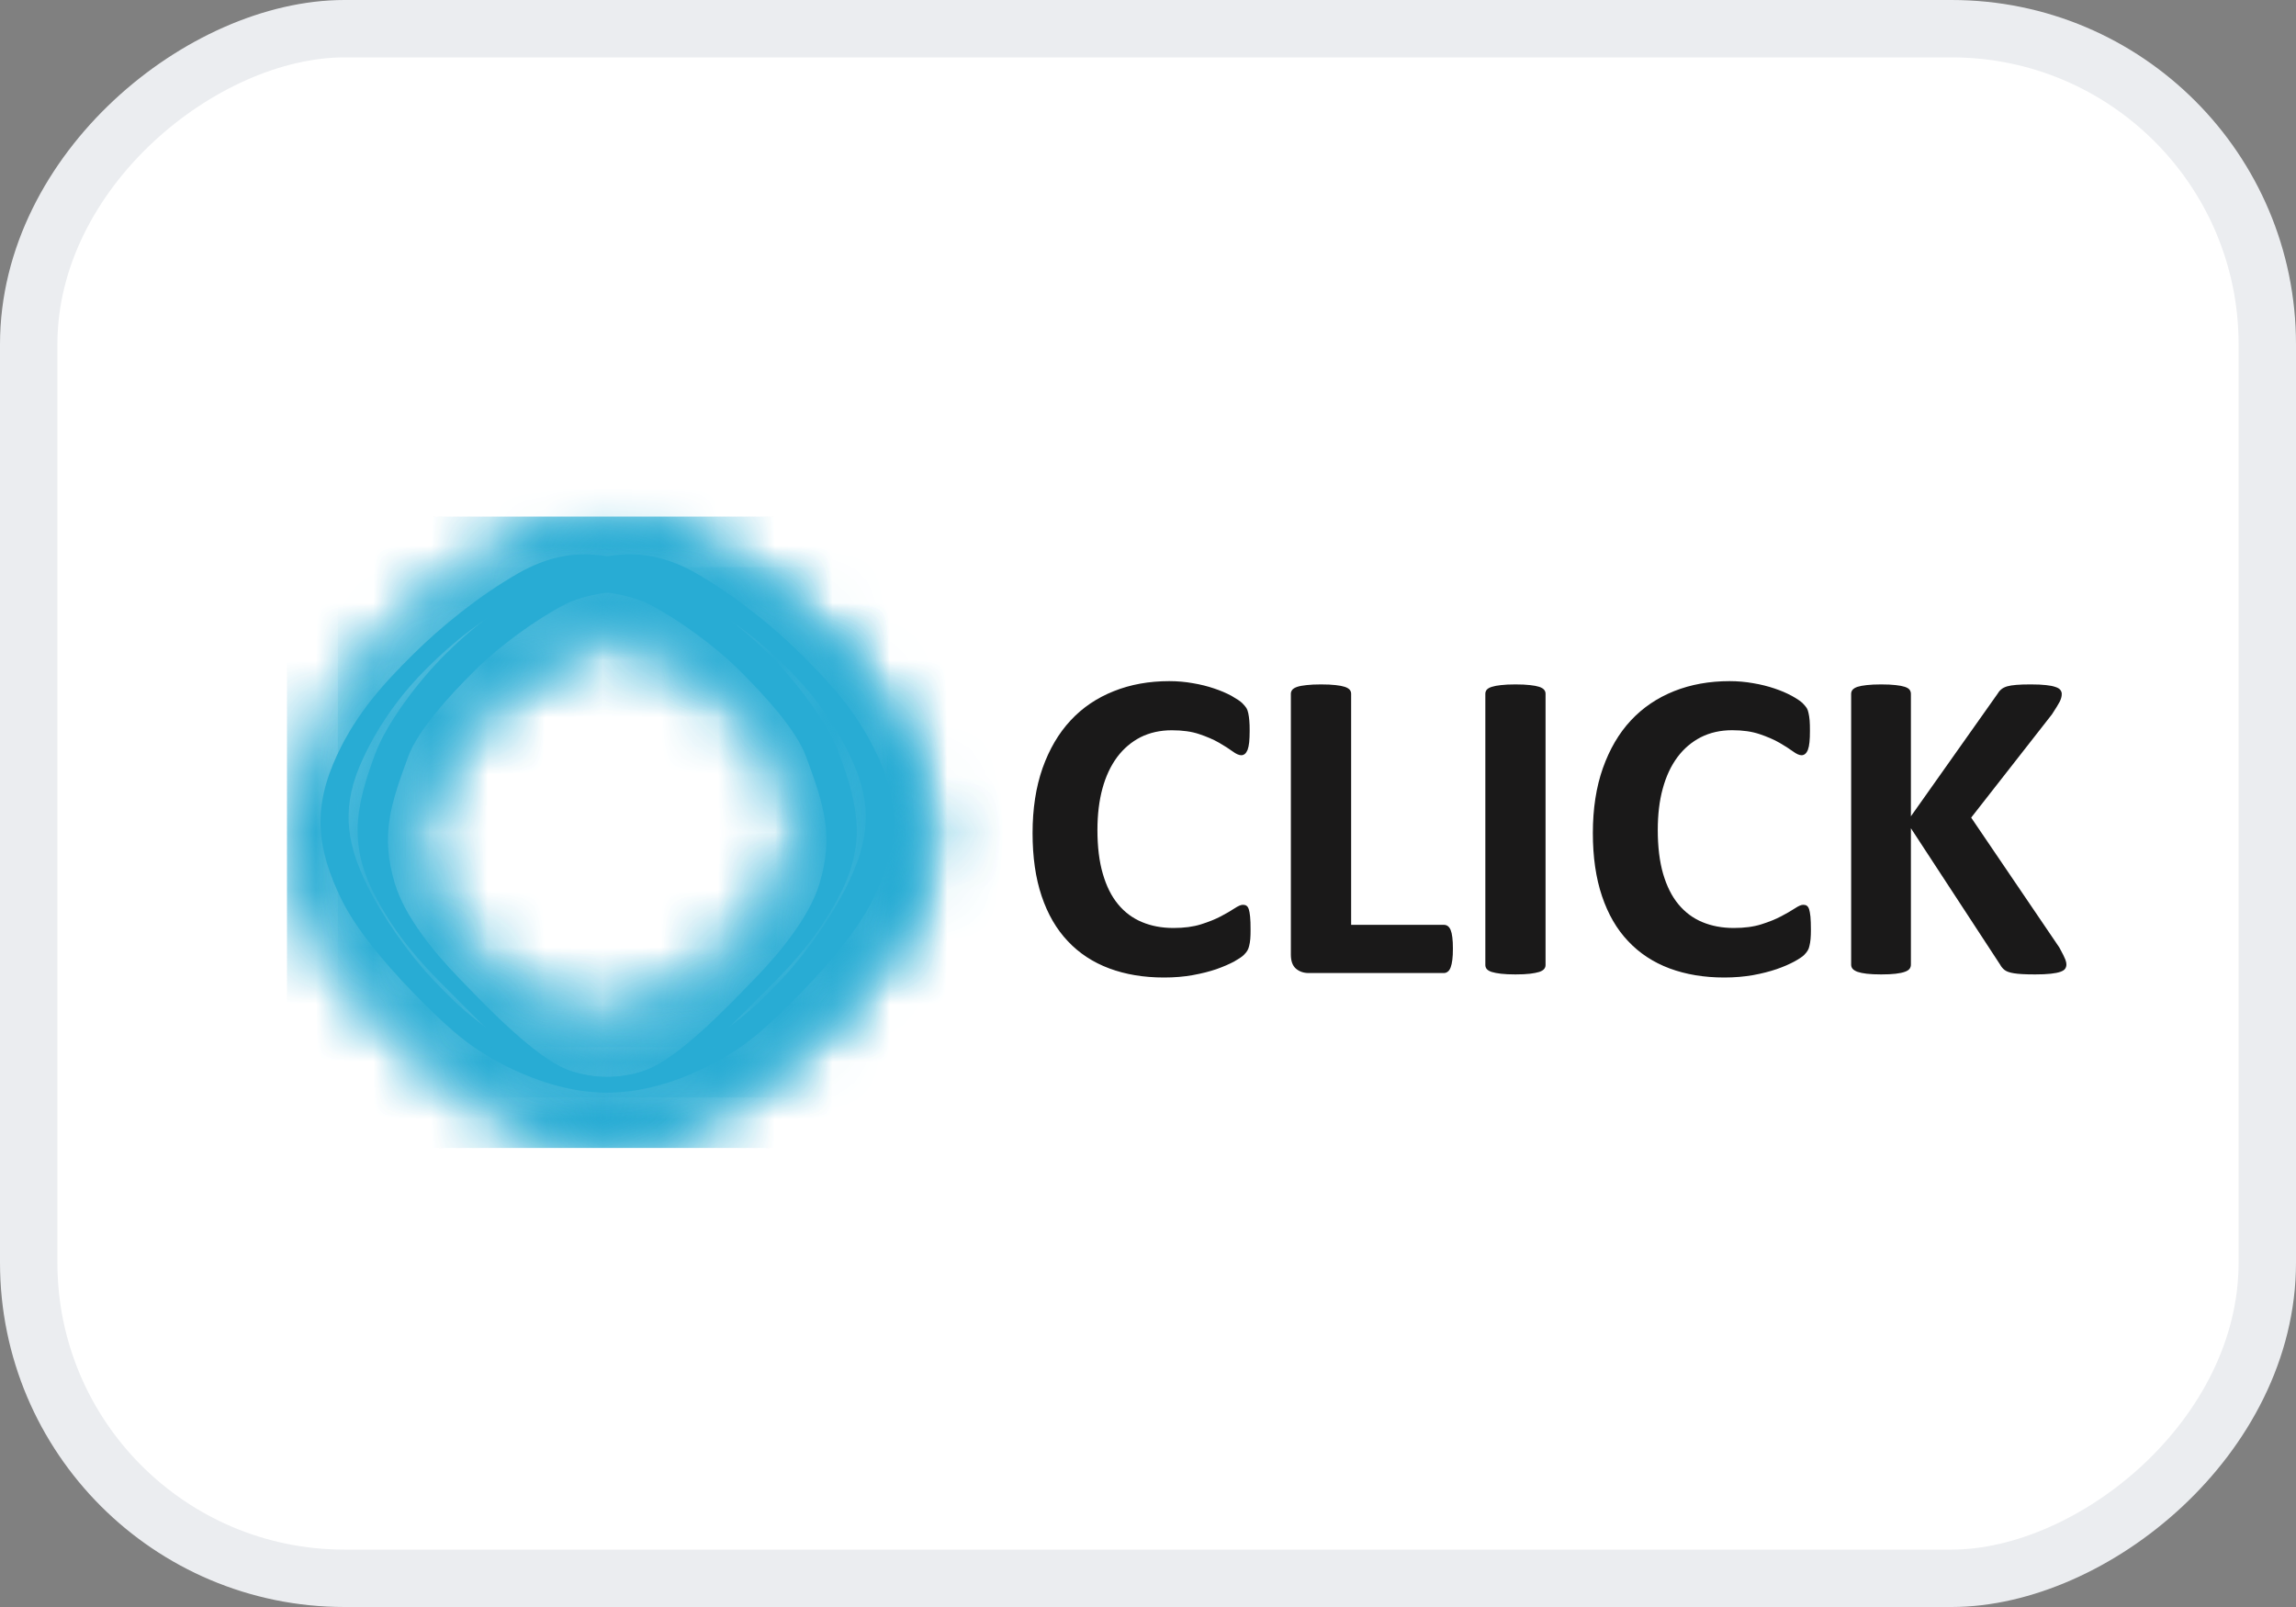 <svg width="40" height="28" viewBox="0 0 40 28" fill="none" xmlns="http://www.w3.org/2000/svg">
<rect x="0" y="0" width="40" height="28" fill="#808080" stroke="none"/>
<rect x="39.5" y="0.5" width="27" height="39" rx="5.5" transform="rotate(90 39.5 0.5)" fill="white" stroke="#EBEDF0"/>
<path fill-rule="evenodd" clip-rule="evenodd" d="M5.876 13.148C6.221 12.413 6.692 11.902 7.191 11.407C7.69 10.913 8.341 10.383 9.032 9.987C10.048 9.403 10.895 9.702 11.595 10.076C12.296 10.449 12.889 10.895 13.388 11.39C13.887 11.884 14.429 12.616 14.624 13.145C14.984 14.117 15.079 14.762 14.59 15.669C14.247 16.304 13.851 16.756 13.352 17.25C13.273 17.328 13.193 17.41 13.111 17.492L13.111 17.492C12.679 17.928 12.21 18.402 11.654 18.739C10.875 19.212 9.875 19.074 8.942 18.635C8.242 18.306 7.881 17.975 7.382 17.481C6.883 16.986 6.245 16.278 5.948 15.669C5.515 14.783 5.442 14.072 5.876 13.148ZM6.327 13.211C6.628 12.57 7.017 12.059 7.452 11.628C7.888 11.196 8.442 10.732 9.079 10.454C9.706 10.181 10.813 10.27 11.316 10.532C11.819 10.793 12.445 11.247 12.88 11.678C13.315 12.109 13.871 12.716 14.041 13.177C14.355 14.024 14.528 14.555 14.277 15.395C14.102 15.979 13.577 16.61 13.159 17.042L13.076 17.127C12.635 17.584 11.836 18.411 11.281 18.633C10.436 18.972 9.6 18.601 8.873 18.165C8.258 17.797 7.904 17.456 7.503 17.025C7.102 16.594 6.648 15.942 6.389 15.411C6.012 14.638 5.948 14.018 6.327 13.211Z" fill="#28ACD4"/>
<path fill-rule="evenodd" clip-rule="evenodd" d="M15.28 13.148C14.935 12.413 14.464 11.902 13.965 11.407C13.466 10.913 12.815 10.383 12.124 9.987C11.108 9.403 10.261 9.702 9.561 10.076C8.86 10.449 8.267 10.895 7.768 11.39C7.269 11.884 6.727 12.616 6.532 13.145C6.172 14.117 6.077 14.762 6.566 15.669C6.909 16.304 7.305 16.756 7.804 17.25C7.883 17.328 7.963 17.41 8.045 17.492L8.045 17.492C8.477 17.928 8.946 18.402 9.502 18.739C10.281 19.212 11.281 19.074 12.214 18.635C12.914 18.306 13.275 17.975 13.774 17.481C14.273 16.986 14.911 16.278 15.208 15.669C15.641 14.783 15.714 14.072 15.28 13.148ZM14.829 13.211C14.528 12.57 14.139 12.059 13.703 11.628C13.268 11.196 12.714 10.732 12.076 10.454C11.449 10.181 10.342 10.27 9.84 10.532C9.337 10.793 8.711 11.247 8.276 11.678C7.84 12.109 7.285 12.716 7.114 13.177C6.801 14.024 6.627 14.555 6.879 15.395C7.053 15.979 7.578 16.61 7.997 17.042L8.079 17.127C8.521 17.584 9.32 18.411 9.875 18.633C10.719 18.972 11.556 18.601 12.283 18.165C12.897 17.797 13.251 17.456 13.652 17.025C14.053 16.594 14.507 15.942 14.766 15.411C15.144 14.638 15.207 14.018 14.829 13.211Z" fill="#28ACD4"/>
<mask id="mask0_2_3750" style="mask-type:luminance" maskUnits="userSpaceOnUse" x="5" y="9" width="12" height="11">
<path fill-rule="evenodd" clip-rule="evenodd" d="M5 14.516V14.435C5.007 14.012 5.117 13.579 5.348 13.097C5.76 12.234 6.379 11.634 6.975 11.053C7.571 10.473 8.291 9.851 9.117 9.385C10.33 8.7 11.342 9.052 12.178 9.49C13.015 9.928 13.724 10.452 14.32 11.033C14.916 11.613 15.563 12.473 15.796 13.093C16.225 14.234 16.339 14.992 15.755 16.057C15.345 16.802 14.873 17.333 14.277 17.913C13.681 18.493 12.968 19.066 12.178 19.539C11.074 20.202 10.099 20.103 9.009 19.539C8.142 19.09 7.743 18.764 7.147 18.184C6.551 17.604 5.788 16.771 5.434 16.057C5.161 15.508 5.008 15.017 5 14.516H5ZM5.622 13.102C5.17 14.049 5.246 14.777 5.697 15.685C6.006 16.308 6.672 17.034 7.191 17.54C7.711 18.046 8.059 18.331 8.816 18.722C9.767 19.214 10.617 19.301 11.581 18.722C12.269 18.309 12.892 17.81 13.411 17.304C13.931 16.798 14.344 16.335 14.7 15.685C15.21 14.756 15.111 14.095 14.737 13.1C14.533 12.558 13.969 11.808 13.449 11.302C12.929 10.796 12.311 10.338 11.581 9.956C10.851 9.574 9.969 9.268 8.91 9.865C8.19 10.271 7.562 10.814 7.042 11.32C6.522 11.826 5.982 12.35 5.622 13.102Z" fill="white"/>
</mask>
<g mask="url(#mask0_2_3750)">
<path d="M5 20.002H36.001V9H5V20.002Z" fill="#28ACD4"/>
</g>
<mask id="mask1_2_3750" style="mask-type:luminance" maskUnits="userSpaceOnUse" x="5" y="9" width="12" height="11">
<path fill-rule="evenodd" clip-rule="evenodd" d="M5.886 14.514V14.446C5.892 14.09 5.994 13.727 6.206 13.322C6.585 12.597 7.155 12.093 7.704 11.605C8.253 11.118 8.915 10.595 9.675 10.204C10.793 9.629 11.724 9.924 12.494 10.292C13.264 10.66 13.917 11.1 14.465 11.588C15.014 12.075 15.61 12.798 15.825 13.319C16.22 14.277 16.324 14.914 15.786 15.809C15.41 16.434 14.975 16.88 14.426 17.367C13.877 17.855 13.22 18.335 12.494 18.733C11.477 19.29 10.58 19.207 9.577 18.733C8.778 18.356 8.41 18.082 7.862 17.595C7.313 17.107 6.611 16.408 6.285 15.809C6.034 15.348 5.893 14.935 5.886 14.514H5.886ZM6.459 13.325C6.042 14.12 6.112 14.732 6.527 15.494C6.812 16.018 7.424 16.627 7.903 17.053C8.382 17.478 8.702 17.716 9.399 18.046C10.274 18.459 11.057 18.532 11.944 18.046C12.578 17.699 13.151 17.279 13.629 16.854C14.108 16.429 14.487 16.04 14.816 15.494C15.285 14.714 15.194 14.159 14.849 13.322C14.662 12.868 14.142 12.238 13.664 11.812C13.185 11.387 12.616 11.003 11.944 10.682C11.272 10.361 10.46 10.104 9.485 10.606C8.822 10.947 8.244 11.402 7.765 11.828C7.287 12.253 6.79 12.693 6.459 13.325Z" fill="white"/>
</mask>
<g mask="url(#mask1_2_3750)">
<path d="M5.886 19.122H34.425V9.88H5.886V19.122Z" fill="#28ACD4"/>
</g>
<mask id="mask2_2_3750" style="mask-type:luminance" maskUnits="userSpaceOnUse" x="5" y="9" width="11" height="10">
<path fill-rule="evenodd" clip-rule="evenodd" d="M5.886 13.613V13.681C5.891 14.036 5.984 14.4 6.178 14.805C6.525 15.53 7.046 16.034 7.547 16.521C8.048 17.009 8.654 17.531 9.348 17.922C10.37 18.498 11.22 18.203 11.924 17.835C12.628 17.467 13.224 17.026 13.725 16.539C14.227 16.052 14.771 15.329 14.967 14.808C15.329 13.849 15.424 13.213 14.932 12.318C14.588 11.692 14.191 11.247 13.689 10.759C13.188 10.272 12.588 9.791 11.924 9.393C10.995 8.837 10.175 8.92 9.258 9.393C8.528 9.771 8.193 10.044 7.691 10.532C7.19 11.019 6.548 11.718 6.25 12.318C6.021 12.779 5.892 13.192 5.886 13.613H5.886ZM6.408 14.793C6.028 13.998 6.092 13.386 6.471 12.624C6.731 12.1 7.291 11.491 7.728 11.065C8.165 10.64 8.458 10.401 9.095 10.072C9.895 9.659 10.61 9.586 11.421 10.072C12 10.419 12.523 10.839 12.96 11.264C13.398 11.689 13.745 12.078 14.045 12.624C14.473 13.404 14.39 13.959 14.075 14.796C13.904 15.25 13.429 15.88 12.992 16.305C12.555 16.731 12.034 17.115 11.421 17.436C10.807 17.757 10.064 18.014 9.174 17.512C8.568 17.171 8.04 16.715 7.602 16.29C7.165 15.865 6.711 15.425 6.408 14.793Z" fill="white"/>
</mask>
<g mask="url(#mask2_2_3750)">
<path d="M5.886 9.005H31.963V18.247H5.886V9.005Z" fill="#28ACD4"/>
</g>
<mask id="mask3_2_3750" style="mask-type:luminance" maskUnits="userSpaceOnUse" x="5" y="9" width="12" height="11">
<path fill-rule="evenodd" clip-rule="evenodd" d="M16.156 14.516V14.435C16.15 14.012 16.039 13.579 15.808 13.097C15.396 12.234 14.777 11.634 14.181 11.053C13.585 10.473 12.865 9.851 12.04 9.385C10.826 8.7 9.814 9.052 8.978 9.49C8.141 9.928 7.433 10.452 6.837 11.033C6.241 11.613 5.594 12.473 5.36 13.093C4.931 14.234 4.817 14.992 5.402 16.057C5.811 16.802 6.283 17.333 6.879 17.913C7.475 18.493 8.189 19.066 8.978 19.539C10.082 20.202 11.057 20.103 12.147 19.539C13.015 19.09 13.414 18.764 14.01 18.184C14.606 17.604 15.368 16.771 15.723 16.057C15.995 15.508 16.148 15.017 16.156 14.516H16.156ZM15.533 13.102C15.986 14.049 15.909 14.777 15.459 15.685C15.149 16.308 14.484 17.034 13.964 17.54C13.444 18.046 13.096 18.331 12.339 18.722C11.389 19.214 10.538 19.301 9.575 18.722C8.886 18.309 8.264 17.81 7.744 17.304C7.224 16.798 6.812 16.335 6.455 15.685C5.946 14.756 6.045 14.095 6.419 13.1C6.623 12.558 7.187 11.808 7.707 11.302C8.227 10.796 8.845 10.338 9.575 9.956C10.305 9.574 11.187 9.268 12.246 9.865C12.966 10.271 13.594 10.814 14.114 11.32C14.634 11.826 15.174 12.35 15.533 13.102Z" fill="white"/>
</mask>
<g mask="url(#mask3_2_3750)">
<path d="M36.001 20.002H5V9H36.001V20.002Z" fill="#28ACD4"/>
</g>
<mask id="mask4_2_3750" style="mask-type:luminance" maskUnits="userSpaceOnUse" x="6" y="10" width="9" height="9">
<path fill-rule="evenodd" clip-rule="evenodd" d="M14.069 15.465C13.779 16.096 13.344 16.534 12.926 16.959C12.507 17.383 12.001 17.837 11.422 18.178C10.569 18.678 9.858 18.422 9.271 18.102C8.683 17.781 8.185 17.398 7.767 16.974C7.348 16.549 6.894 15.921 6.73 15.467C6.428 14.633 6.349 14.079 6.759 13.301C7.046 12.756 7.378 12.368 7.797 11.944C8.216 11.52 8.717 11.102 9.271 10.755C10.047 10.271 10.714 10.379 11.497 10.755C12.084 11.038 12.387 11.322 12.805 11.746C13.224 12.17 13.759 12.779 14.008 13.301C14.371 14.061 14.433 14.672 14.069 15.465ZM13.698 15.413C14.015 14.721 13.962 14.189 13.645 13.525C13.428 13.07 12.961 12.539 12.596 12.169C12.231 11.799 11.986 11.591 11.454 11.305C10.787 10.945 9.784 11.124 9.513 11.305C9.073 11.598 8.592 11.972 8.227 12.342C7.862 12.712 7.572 13.05 7.322 13.525C6.963 14.204 7.033 14.688 7.296 15.415C7.439 15.811 7.835 16.359 8.201 16.729C8.566 17.099 9.091 17.489 9.513 17.713C9.934 17.937 10.863 18.014 11.389 17.78C11.924 17.541 12.354 17.123 12.719 16.753C13.084 16.383 13.445 15.963 13.698 15.413Z" fill="white"/>
</mask>
<g mask="url(#mask4_2_3750)">
<path d="M5 20.002H36V9.001H5V20.002Z" fill="#28ACD4"/>
</g>
<mask id="mask5_2_3750" style="mask-type:luminance" maskUnits="userSpaceOnUse" x="6" y="10" width="9" height="9">
<path fill-rule="evenodd" clip-rule="evenodd" d="M7.087 15.465C7.377 16.096 7.812 16.534 8.23 16.959C8.649 17.383 9.155 17.837 9.734 18.178C10.587 18.678 11.297 18.422 11.885 18.102C12.473 17.781 12.97 17.398 13.389 16.974C13.808 16.549 14.262 15.921 14.426 15.467C14.728 14.633 14.807 14.079 14.397 13.301C14.11 12.756 13.778 12.368 13.359 11.944C12.94 11.52 12.439 11.102 11.885 10.755C11.109 10.271 10.442 10.379 9.659 10.755C9.072 11.038 8.769 11.322 8.351 11.746C7.932 12.17 7.397 12.779 7.148 13.301C6.785 14.061 6.723 14.672 7.087 15.465ZM7.458 15.413C7.14 14.721 7.194 14.189 7.51 13.525C7.727 13.07 8.195 12.539 8.56 12.169C8.925 11.799 9.169 11.591 9.701 11.305C10.369 10.945 11.372 11.124 11.643 11.305C12.083 11.598 12.563 11.972 12.929 12.342C13.294 12.712 13.583 13.05 13.834 13.525C14.192 14.204 14.123 14.688 13.859 15.415C13.716 15.811 13.32 16.359 12.955 16.729C12.59 17.099 12.065 17.489 11.643 17.713C11.221 17.937 10.293 18.014 9.767 17.78C9.232 17.541 8.802 17.123 8.437 16.753C8.072 16.383 7.71 15.963 7.458 15.413Z" fill="white"/>
</mask>
<g mask="url(#mask5_2_3750)">
<path d="M16.156 20.002H-14.845V9.001H16.156V20.002Z" fill="#28ACD4"/>
</g>
<mask id="mask6_2_3750" style="mask-type:luminance" maskUnits="userSpaceOnUse" x="6" y="10" width="10" height="10">
<path fill-rule="evenodd" clip-rule="evenodd" d="M14.868 15.92C14.532 16.637 14.028 17.134 13.542 17.616C13.057 18.098 12.47 18.614 11.798 19C10.81 19.569 9.986 19.277 9.304 18.914C8.623 18.55 8.046 18.115 7.561 17.633C7.075 17.152 6.548 16.438 6.358 15.923C6.009 14.976 6.08 14.383 6.475 13.508C6.768 12.861 7.11 12.405 7.595 11.923C8.081 11.441 8.575 11.034 9.231 10.663C10.093 10.176 11.035 10.159 11.886 10.573C12.604 10.923 12.917 11.216 13.403 11.698C13.888 12.18 14.509 12.87 14.798 13.463C15.219 14.327 15.29 15.02 14.868 15.92ZM14.646 15.912C15.015 15.126 14.953 14.522 14.585 13.768C14.334 13.252 13.792 12.649 13.368 12.229C12.945 11.809 12.662 11.573 12.045 11.248C11.271 10.839 10.578 10.768 9.793 11.248C9.233 11.591 8.677 11.984 8.254 12.404C7.83 12.824 7.544 13.229 7.253 13.768C6.838 14.54 6.918 15.088 7.223 15.915C7.389 16.364 7.849 16.986 8.272 17.406C8.696 17.826 9.199 18.206 9.793 18.523C10.388 18.841 11.107 19.095 11.969 18.599C12.555 18.262 13.067 17.811 13.49 17.391C13.914 16.971 14.353 16.537 14.646 15.912Z" fill="white"/>
</mask>
<g mask="url(#mask6_2_3750)">
<path d="M5 20H36.001V8.999H5V20Z" fill="#28ACD4"/>
</g>
<mask id="mask7_2_3750" style="mask-type:luminance" maskUnits="userSpaceOnUse" x="6" y="9" width="10" height="11">
<path fill-rule="evenodd" clip-rule="evenodd" d="M6.307 15.694C6.665 16.458 7.203 16.989 7.721 17.503C8.239 18.017 8.865 18.568 9.582 18.981C10.637 19.587 11.516 19.276 12.243 18.888C12.97 18.5 13.586 18.036 14.104 17.522C14.622 17.008 15.185 16.246 15.388 15.697C15.761 14.686 15.685 14.053 15.263 13.12C14.951 12.43 14.585 11.942 14.067 11.428C13.549 10.914 13.022 10.479 12.322 10.084C11.402 9.564 10.397 9.546 9.489 9.988C8.722 10.361 8.388 10.674 7.87 11.188C7.352 11.702 6.689 12.439 6.381 13.072C5.932 13.993 5.856 14.733 6.307 15.694ZM6.544 15.678C6.151 14.84 6.217 14.195 6.609 13.391C6.878 12.839 7.456 12.196 7.908 11.748C8.36 11.299 8.662 11.048 9.32 10.701C10.146 10.265 10.885 10.188 11.723 10.701C12.321 11.066 12.914 11.486 13.366 11.934C13.818 12.383 14.124 12.815 14.434 13.391C14.877 14.213 14.791 14.799 14.465 15.681C14.288 16.16 13.798 16.824 13.346 17.273C12.894 17.721 12.357 18.126 11.723 18.465C11.088 18.803 10.322 19.075 9.401 18.545C8.776 18.186 8.23 17.705 7.778 17.257C7.326 16.808 6.857 16.345 6.544 15.678Z" fill="white"/>
</mask>
<g mask="url(#mask7_2_3750)">
<path d="M36.232 20H5.001V8.313H36.232V20Z" fill="#28ACD4"/>
</g>
<path fill-rule="evenodd" clip-rule="evenodd" d="M31.549 16.196C31.549 16.261 31.547 16.317 31.543 16.361C31.539 16.406 31.532 16.446 31.524 16.478C31.518 16.511 31.507 16.538 31.493 16.562C31.48 16.584 31.459 16.611 31.43 16.64C31.401 16.669 31.344 16.707 31.261 16.753C31.177 16.798 31.076 16.843 30.955 16.885C30.834 16.926 30.697 16.962 30.543 16.99C30.388 17.017 30.22 17.032 30.04 17.032C29.689 17.032 29.372 16.979 29.088 16.874C28.805 16.768 28.564 16.61 28.366 16.4C28.166 16.19 28.015 15.928 27.909 15.613C27.803 15.299 27.75 14.933 27.75 14.516C27.75 14.091 27.808 13.713 27.925 13.383C28.042 13.053 28.204 12.776 28.413 12.552C28.622 12.328 28.873 12.159 29.166 12.042C29.457 11.926 29.78 11.868 30.132 11.868C30.274 11.868 30.411 11.88 30.544 11.904C30.677 11.926 30.799 11.957 30.912 11.995C31.024 12.032 31.124 12.075 31.215 12.124C31.305 12.174 31.369 12.217 31.404 12.251C31.439 12.287 31.463 12.316 31.477 12.338C31.491 12.362 31.501 12.391 31.508 12.427C31.516 12.463 31.523 12.506 31.527 12.555C31.531 12.603 31.532 12.663 31.532 12.735C31.532 12.812 31.53 12.878 31.524 12.932C31.519 12.986 31.509 13.03 31.497 13.063C31.484 13.096 31.467 13.121 31.45 13.135C31.431 13.151 31.409 13.159 31.386 13.159C31.347 13.159 31.297 13.137 31.236 13.092C31.175 13.047 31.096 12.997 31 12.941C30.904 12.886 30.788 12.836 30.654 12.791C30.521 12.746 30.363 12.723 30.177 12.723C29.974 12.723 29.792 12.764 29.632 12.845C29.472 12.927 29.336 13.042 29.224 13.192C29.111 13.344 29.026 13.526 28.968 13.74C28.909 13.952 28.881 14.194 28.881 14.462C28.881 14.755 28.912 15.01 28.974 15.225C29.037 15.439 29.125 15.617 29.24 15.755C29.354 15.894 29.494 15.998 29.656 16.066C29.819 16.134 30.002 16.169 30.205 16.169C30.39 16.169 30.55 16.148 30.685 16.105C30.819 16.063 30.935 16.016 31.031 15.965C31.128 15.914 31.207 15.868 31.27 15.827C31.332 15.786 31.379 15.765 31.415 15.765C31.44 15.765 31.462 15.77 31.477 15.781C31.493 15.791 31.507 15.811 31.518 15.843C31.527 15.873 31.535 15.917 31.541 15.972C31.546 16.029 31.549 16.103 31.549 16.196ZM21.787 16.197C21.787 16.261 21.786 16.317 21.782 16.361C21.778 16.406 21.771 16.446 21.763 16.478C21.756 16.511 21.745 16.538 21.732 16.562C21.718 16.585 21.698 16.611 21.668 16.64C21.639 16.669 21.582 16.707 21.5 16.754C21.416 16.798 21.314 16.843 21.193 16.886C21.073 16.927 20.936 16.962 20.781 16.99C20.627 17.018 20.459 17.032 20.278 17.032C19.927 17.032 19.61 16.979 19.327 16.874C19.043 16.768 18.802 16.61 18.604 16.4C18.405 16.19 18.253 15.929 18.147 15.613C18.041 15.299 17.989 14.933 17.989 14.516C17.989 14.091 18.047 13.714 18.163 13.384C18.28 13.054 18.443 12.776 18.652 12.552C18.86 12.328 19.111 12.159 19.404 12.043C19.695 11.926 20.018 11.868 20.37 11.868C20.513 11.868 20.65 11.88 20.783 11.904C20.916 11.926 21.038 11.957 21.15 11.995C21.262 12.032 21.363 12.075 21.454 12.124C21.543 12.175 21.607 12.217 21.642 12.251C21.677 12.287 21.702 12.316 21.715 12.338C21.729 12.362 21.74 12.391 21.747 12.427C21.755 12.464 21.761 12.506 21.765 12.555C21.77 12.604 21.771 12.663 21.771 12.736C21.771 12.812 21.768 12.878 21.763 12.932C21.757 12.986 21.748 13.03 21.736 13.063C21.722 13.096 21.706 13.121 21.688 13.136C21.669 13.151 21.648 13.159 21.625 13.159C21.585 13.159 21.535 13.137 21.474 13.092C21.413 13.047 21.334 12.997 21.238 12.941C21.142 12.886 21.027 12.836 20.892 12.791C20.76 12.746 20.601 12.724 20.415 12.724C20.212 12.724 20.03 12.765 19.87 12.845C19.71 12.927 19.575 13.042 19.462 13.192C19.35 13.344 19.264 13.526 19.206 13.74C19.148 13.953 19.119 14.194 19.119 14.462C19.119 14.755 19.15 15.01 19.213 15.225C19.275 15.439 19.363 15.617 19.479 15.756C19.592 15.894 19.732 15.998 19.895 16.066C20.057 16.134 20.24 16.169 20.444 16.169C20.628 16.169 20.788 16.148 20.924 16.105C21.058 16.063 21.173 16.016 21.269 15.966C21.367 15.914 21.446 15.868 21.508 15.827C21.57 15.786 21.618 15.765 21.653 15.765C21.679 15.765 21.7 15.77 21.715 15.781C21.732 15.791 21.745 15.811 21.756 15.843C21.765 15.873 21.774 15.917 21.779 15.972C21.785 16.029 21.787 16.103 21.787 16.197ZM25.312 16.529C25.312 16.605 25.309 16.671 25.302 16.724C25.296 16.777 25.285 16.82 25.273 16.855C25.259 16.89 25.243 16.916 25.222 16.93C25.202 16.946 25.179 16.954 25.153 16.954H22.799C22.712 16.954 22.639 16.929 22.579 16.879C22.519 16.828 22.489 16.747 22.489 16.633V12.087C22.489 12.062 22.498 12.038 22.515 12.017C22.533 11.997 22.561 11.98 22.601 11.967C22.64 11.954 22.694 11.944 22.762 11.937C22.83 11.929 22.914 11.925 23.014 11.925C23.117 11.925 23.203 11.929 23.269 11.937C23.334 11.944 23.388 11.954 23.427 11.967C23.467 11.98 23.495 11.997 23.513 12.017C23.531 12.038 23.539 12.062 23.539 12.087V16.114H25.153C25.179 16.114 25.203 16.121 25.222 16.135C25.243 16.15 25.259 16.172 25.273 16.205C25.286 16.237 25.296 16.279 25.302 16.333C25.309 16.386 25.312 16.451 25.312 16.529ZM26.9 16.885C26.918 16.864 26.926 16.84 26.926 16.815V12.087C26.926 12.062 26.918 12.038 26.9 12.017C26.883 11.997 26.854 11.98 26.815 11.967C26.775 11.954 26.721 11.944 26.656 11.937C26.59 11.929 26.504 11.925 26.401 11.925C26.301 11.925 26.217 11.929 26.15 11.937C26.084 11.944 26.031 11.954 25.991 11.967C25.948 11.98 25.92 11.997 25.902 12.017C25.885 12.038 25.877 12.062 25.877 12.087V16.815C25.877 16.84 25.885 16.864 25.902 16.885C25.92 16.905 25.948 16.922 25.988 16.935C26.027 16.947 26.081 16.958 26.149 16.966C26.217 16.974 26.301 16.978 26.401 16.978C26.504 16.978 26.59 16.974 26.656 16.966C26.721 16.958 26.775 16.947 26.815 16.935C26.854 16.922 26.883 16.905 26.9 16.885ZM35.978 16.879C35.993 16.858 36 16.832 36 16.803C36 16.782 35.995 16.755 35.982 16.72C35.97 16.686 35.935 16.615 35.877 16.509L34.341 14.246L35.748 12.447C35.814 12.346 35.859 12.273 35.883 12.227C35.907 12.179 35.919 12.135 35.919 12.091C35.919 12.065 35.91 12.042 35.894 12.021C35.879 12.001 35.851 11.983 35.81 11.97C35.768 11.955 35.714 11.944 35.645 11.937C35.576 11.929 35.489 11.925 35.383 11.925C35.28 11.925 35.196 11.927 35.13 11.933C35.063 11.938 35.009 11.947 34.967 11.959C34.925 11.972 34.89 11.989 34.864 12.012C34.837 12.034 34.815 12.062 34.796 12.095L33.291 14.223V12.091C33.291 12.062 33.283 12.038 33.267 12.017C33.252 11.997 33.224 11.98 33.184 11.967C33.145 11.954 33.092 11.944 33.026 11.937C32.961 11.929 32.875 11.925 32.773 11.925C32.673 11.925 32.589 11.929 32.521 11.937C32.454 11.944 32.401 11.954 32.361 11.967C32.322 11.98 32.294 11.997 32.276 12.017C32.258 12.038 32.25 12.062 32.25 12.091V16.807C32.25 16.835 32.258 16.86 32.276 16.881C32.294 16.901 32.322 16.918 32.361 16.933C32.401 16.947 32.454 16.958 32.521 16.966C32.589 16.974 32.673 16.978 32.773 16.978C32.875 16.978 32.961 16.974 33.026 16.966C33.092 16.958 33.145 16.947 33.184 16.933C33.224 16.919 33.252 16.901 33.267 16.881C33.283 16.86 33.291 16.835 33.291 16.807V14.431L34.845 16.807C34.864 16.843 34.89 16.875 34.922 16.9C34.955 16.926 35.009 16.946 35.085 16.958C35.161 16.971 35.284 16.978 35.456 16.978C35.565 16.978 35.654 16.974 35.726 16.966C35.798 16.958 35.854 16.947 35.894 16.933C35.936 16.918 35.963 16.901 35.978 16.879Z" fill="#1A1919"/>
</svg>
